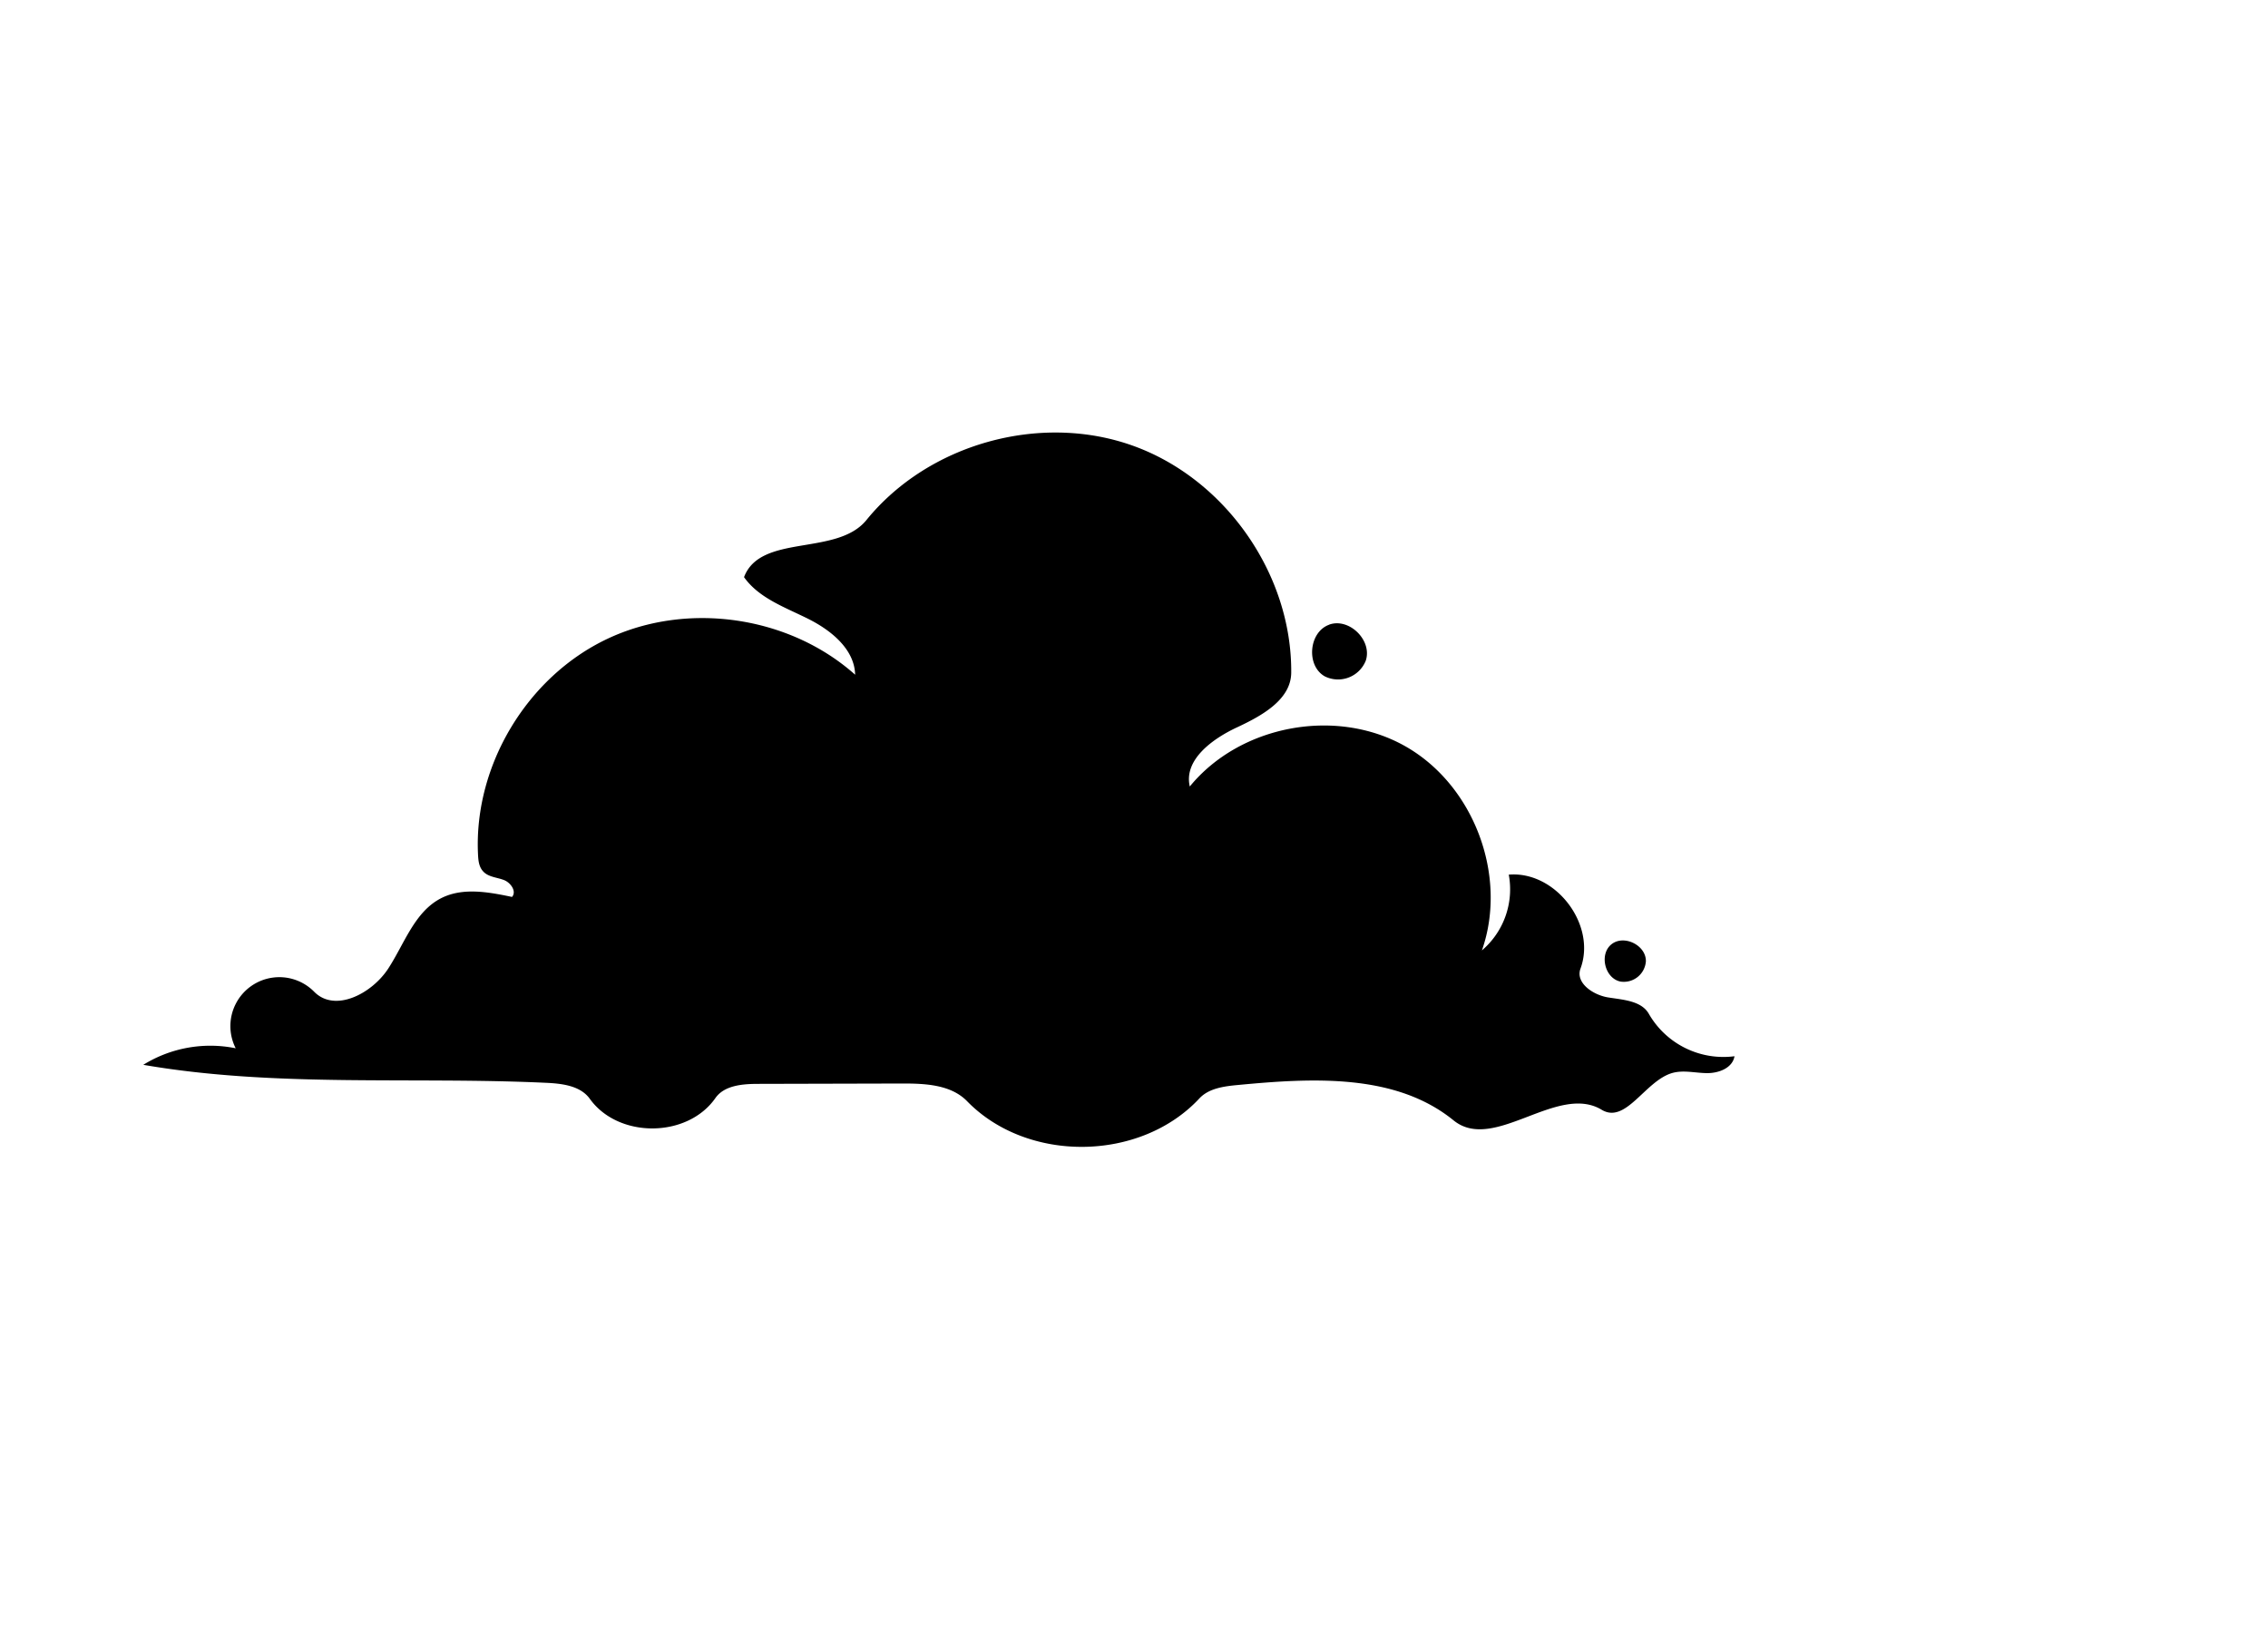 <svg class="cloud" xmlns="http://www.w3.org/2000/svg" viewBox="0 0 576 416.71">
<path d="M302.17,199.76c12.73-15.56,37-20.15,54.57-10.31s26.27,33,19.62,51.94a20.38,20.38,0,0,0,6.82-19.24c11.87-1,22.34,12.67,18.22,23.85-1.35,3.64,3.18,6.71,7,7.33s8.49.83,10.38,4.22a21.85,21.85,0,0,0,21.73,10.72c-.51,3-4,4.32-7,4.29s-6.05-.86-8.92,0c-6.84,2.06-11.69,13-17.81,9.31-11.29-6.8-27.37,11-37.61,2.7-14.75-12-35.82-10.79-54.73-9-3.54.33-7.42.82-9.84,3.42-15,16.11-43.68,16.45-59,.69-4.14-4.24-10.75-4.5-16.67-4.48l-36.26.09c-4,0-8.71.33-11,3.63-7.14,10.18-24.64,10.26-31.88.16-2.39-3.32-7-3.87-11.11-4.06-34.13-1.6-68.62,1.25-102.29-4.57a32.33,32.33,0,0,1,23.47-4.2,12.43,12.43,0,0,1,19.94-14.35c5.31,5.38,14.69.43,18.81-5.91s6.69-14.43,13.43-17.86c5.45-2.78,12-1.58,18-.32,1.22-1.4-.32-3.6-2-4.27s-3.79-.75-5.12-2-1.45-3-1.53-4.75c-1-22.44,12.5-44.87,32.79-54.5s46.21-5.89,63,9.08c-.17-6.53-6.16-11.32-12-14.23s-12.44-5.22-16.22-10.55c4.21-11.15,23.57-5.25,31.09-14.51,15.74-19.38,44.17-27.31,67.68-18.87s40.39,32.65,40.2,57.62c-.05,6.92-7.53,11-13.79,13.92S300.59,193,302.17,199.76Z"/><path d="M337.56,158.65c5.09-1.83,11,4,9.31,9.13a7.58,7.58,0,0,1-10.43,4c-4.79-2.72-4.05-11.25,1.12-13.11Z"/><path d="M418,244.19a5.62,5.62,0,0,1-6.43,5.12c-4-.79-5.49-6.94-2.3-9.48s8.85.29,8.73,4.36Z"/></svg>